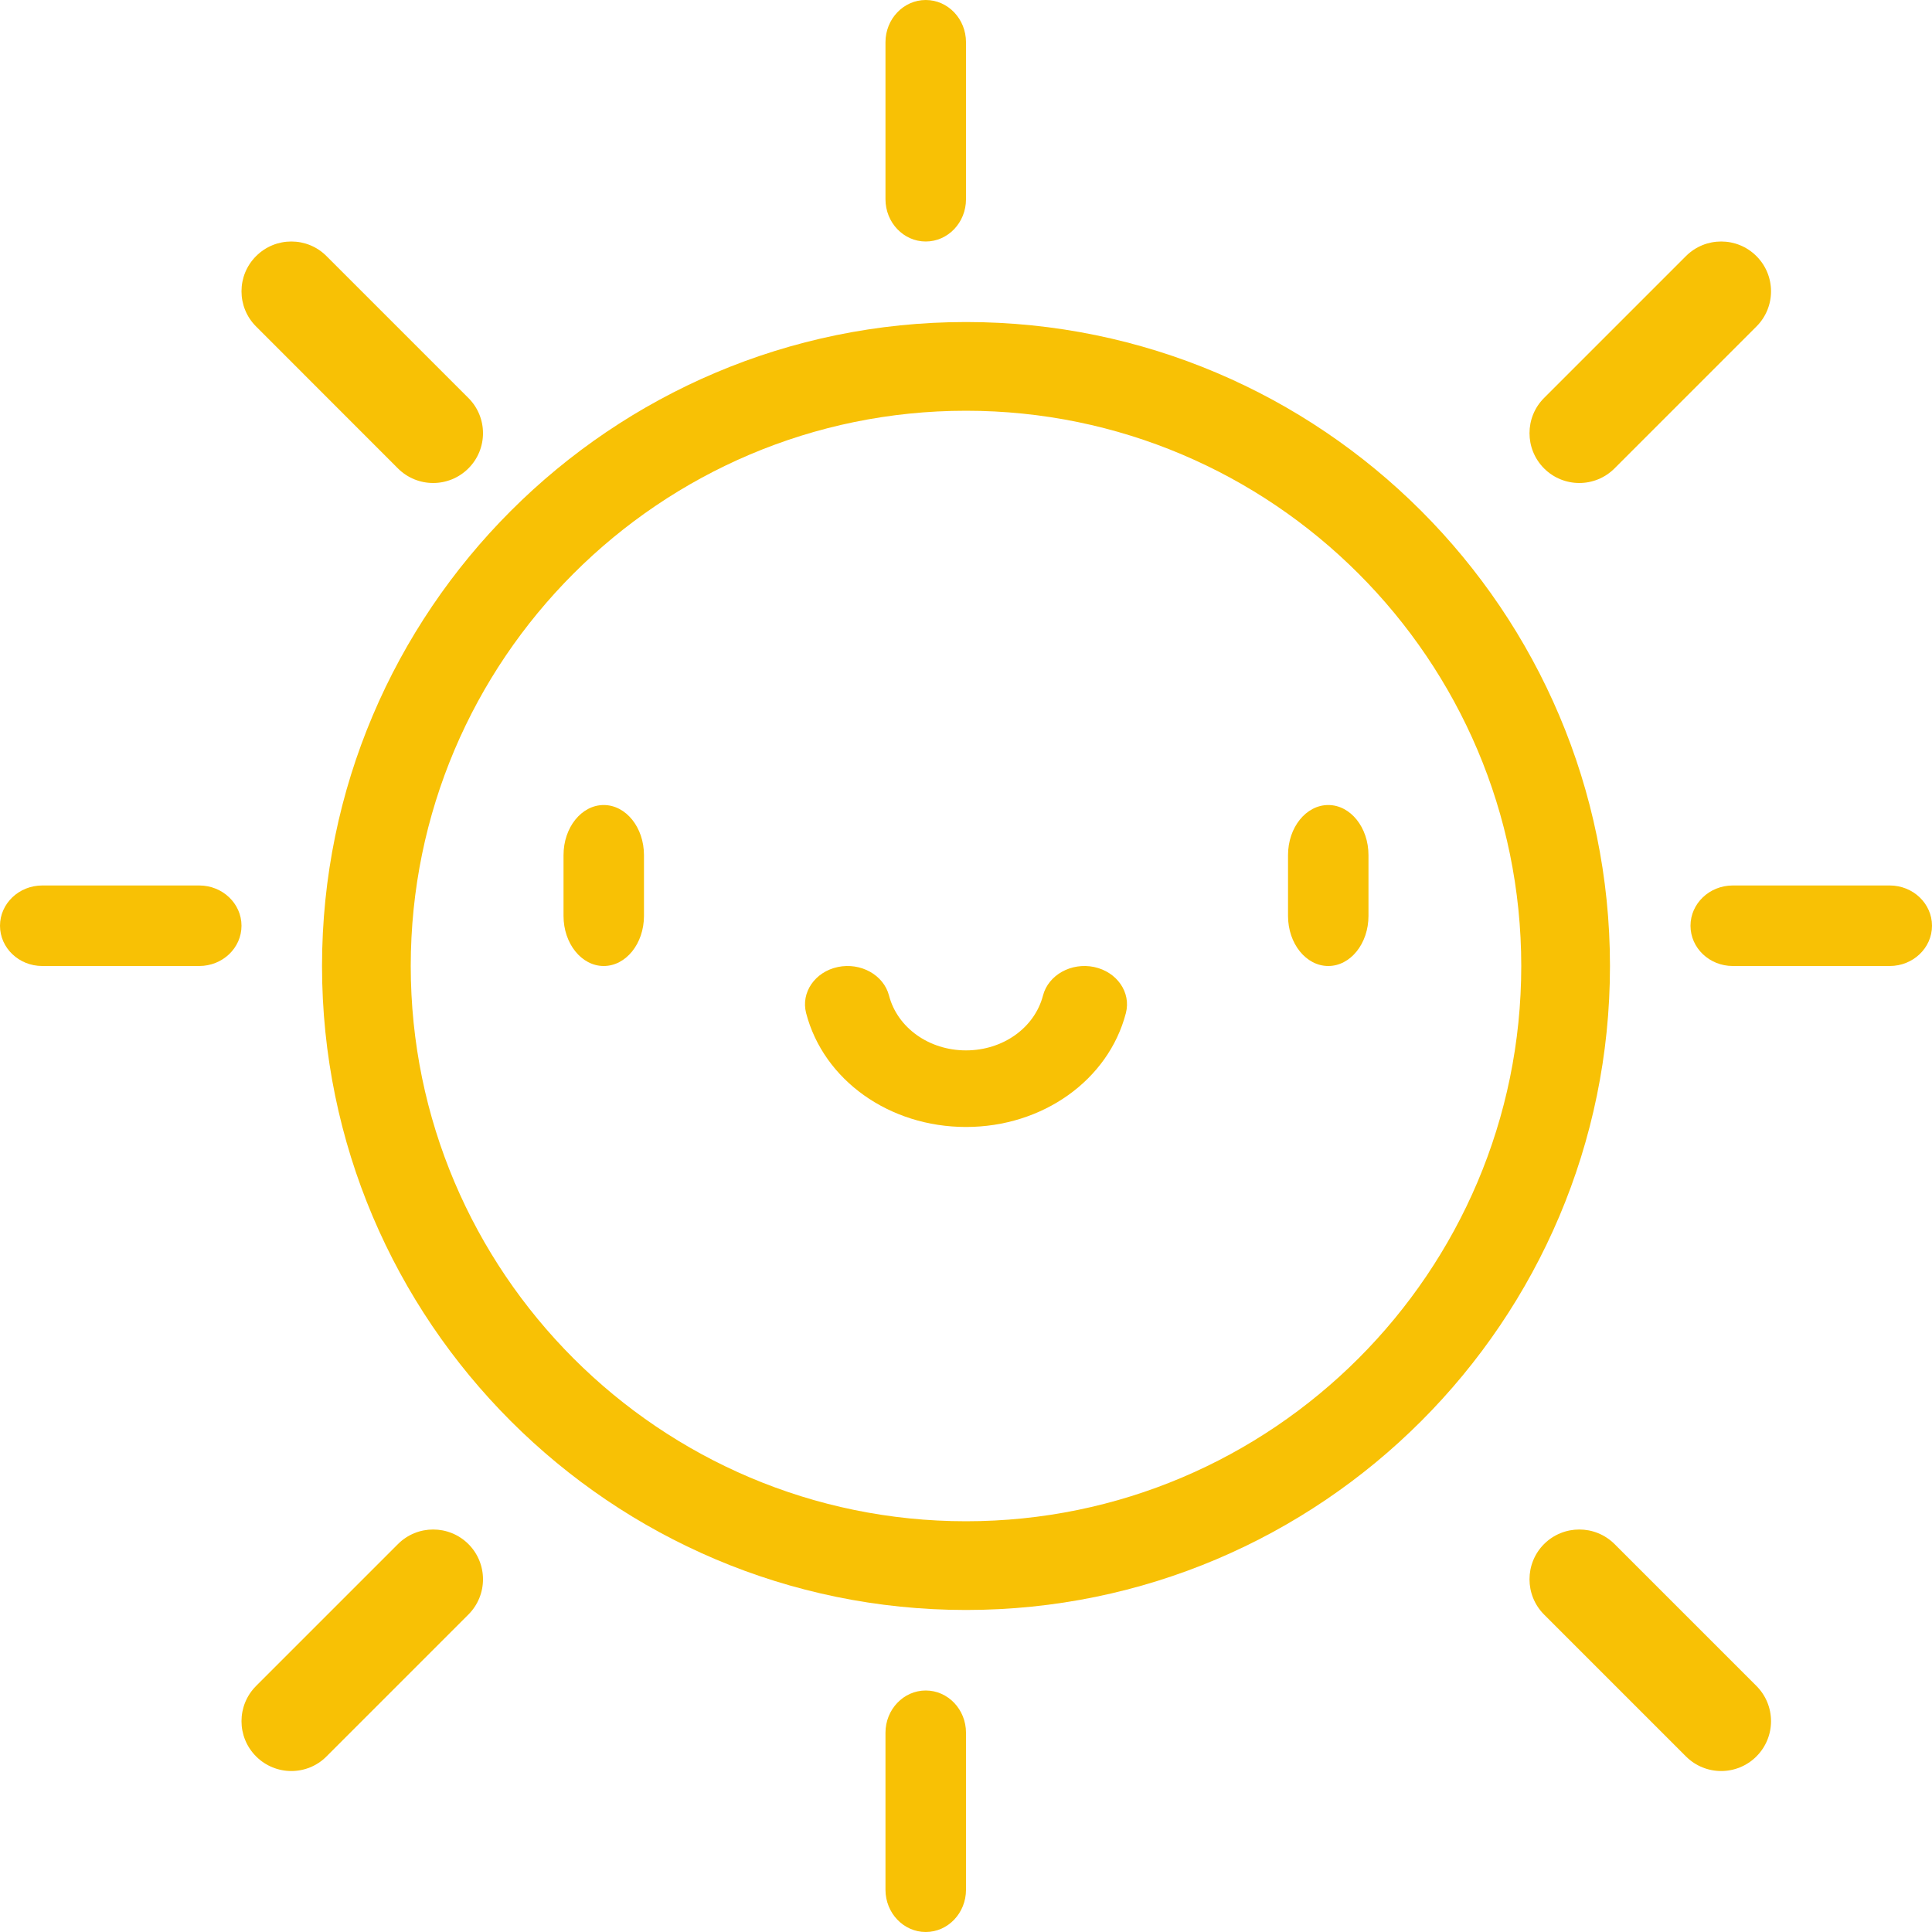 <svg viewBox="0 0 25 25" version="1.1" xmlns="http://www.w3.org/2000/svg" xmlns:xlink="http://www.w3.org/1999/xlink">
    <g id="Ready-for-Review" stroke="none" stroke-width="1" fill="none" fill-rule="evenodd">
        <g id="GV---Audit" transform="translate(-243, -284)" fill="#F8C105" fill-rule="nonzero">
            <g id="Group-4" transform="translate(180, 266)">
                <g id="happy-sun" transform="translate(63, 18)">
                    <path d="M12.5,4.167 C7.905,4.167 4.167,7.905 4.167,12.5 C4.167,17.095 7.905,20.833 12.5,20.833 C17.095,20.833 20.833,17.095 20.833,12.5 C20.833,7.905 17.095,4.167 12.5,4.167 Z M12.5,19.685 C8.538,19.685 5.315,16.462 5.315,12.5 C5.315,8.538 8.538,5.315 12.5,5.315 C16.462,5.315 19.685,8.538 19.685,12.5 C19.685,16.462 16.462,19.685 12.5,19.685 Z" id="Shape"></path>
                    <path d="M7.812,10.417 C7.525,10.417 7.292,10.707 7.292,11.065 L7.292,11.852 C7.292,12.21 7.525,12.5 7.812,12.5 C8.1,12.5 8.333,12.21 8.333,11.852 L8.333,11.065 C8.333,10.707 8.1,10.417 7.812,10.417 Z" id="Shape"></path>
                    <path d="M17.188,10.417 C16.9,10.417 16.667,10.707 16.667,11.065 L16.667,11.852 C16.667,12.21 16.9,12.5 17.188,12.5 C17.475,12.5 17.708,12.21 17.708,11.852 L17.708,11.065 C17.708,10.707 17.475,10.417 17.188,10.417 Z" id="Shape"></path>
                    <path d="M14.158,12.513 C13.862,12.451 13.565,12.616 13.496,12.883 C13.387,13.3 12.978,13.592 12.5,13.592 C12.022,13.592 11.613,13.3 11.504,12.883 C11.435,12.616 11.138,12.451 10.842,12.513 C10.546,12.575 10.362,12.842 10.431,13.109 C10.657,13.977 11.508,14.583 12.5,14.583 C13.492,14.583 14.343,13.977 14.569,13.109 C14.638,12.842 14.454,12.576 14.158,12.513 Z" id="Shape"></path>
                    <path d="M11.979,3.125 C12.267,3.125 12.5,2.88 12.5,2.578 L12.5,0.547 C12.5,0.245 12.267,0 11.979,0 C11.692,0 11.458,0.245 11.458,0.547 L11.458,2.578 C11.458,2.88 11.692,3.125 11.979,3.125 Z" id="Shape"></path>
                    <path d="M20.436,6.25 C20.601,6.25 20.766,6.187 20.892,6.061 L22.728,4.225 C22.98,3.974 22.98,3.565 22.728,3.314 C22.476,3.062 22.068,3.062 21.816,3.314 L19.98,5.15 C19.729,5.401 19.729,5.809 19.98,6.061 C20.106,6.187 20.271,6.25 20.436,6.25 Z" id="Shape"></path>
                    <path d="M24.453,11.458 L22.422,11.458 C22.12,11.458 21.875,11.692 21.875,11.979 C21.875,12.267 22.12,12.5 22.422,12.5 L24.453,12.5 C24.755,12.5 25,12.267 25,11.979 C25,11.692 24.755,11.458 24.453,11.458 Z" id="Shape"></path>
                    <path d="M20.892,19.98 C20.64,19.729 20.232,19.729 19.98,19.98 C19.729,20.232 19.729,20.64 19.98,20.892 L21.816,22.728 C21.942,22.854 22.107,22.917 22.272,22.917 C22.437,22.917 22.602,22.854 22.728,22.728 C22.98,22.476 22.98,22.068 22.728,21.816 L20.892,19.98 Z" id="Shape"></path>
                    <path d="M11.979,21.875 C11.692,21.875 11.458,22.12 11.458,22.422 L11.458,24.453 C11.458,24.755 11.692,25 11.979,25 C12.267,25 12.5,24.755 12.5,24.453 L12.5,22.422 C12.5,22.12 12.267,21.875 11.979,21.875 Z" id="Shape"></path>
                    <path d="M5.15,19.98 L3.314,21.816 C3.062,22.068 3.062,22.476 3.314,22.728 C3.44,22.854 3.605,22.917 3.77,22.917 C3.935,22.917 4.1,22.854 4.225,22.728 L6.061,20.892 C6.313,20.64 6.313,20.232 6.061,19.98 C5.809,19.729 5.401,19.729 5.15,19.98 Z" id="Shape"></path>
                    <path d="M3.125,11.979 C3.125,11.692 2.88,11.458 2.578,11.458 L0.547,11.458 C0.245,11.458 0,11.692 0,11.979 C0,12.267 0.245,12.5 0.547,12.5 L2.578,12.5 C2.88,12.5 3.125,12.267 3.125,11.979 Z" id="Shape"></path>
                    <path d="M5.149,6.061 C5.275,6.187 5.44,6.25 5.605,6.25 C5.77,6.25 5.935,6.187 6.061,6.061 C6.313,5.81 6.313,5.401 6.061,5.15 L4.225,3.314 C3.974,3.062 3.566,3.062 3.314,3.314 C3.062,3.565 3.062,3.974 3.314,4.225 L5.149,6.061 Z" id="Shape"></path>
                </g>
            </g>
        </g>
    </g>
</svg>